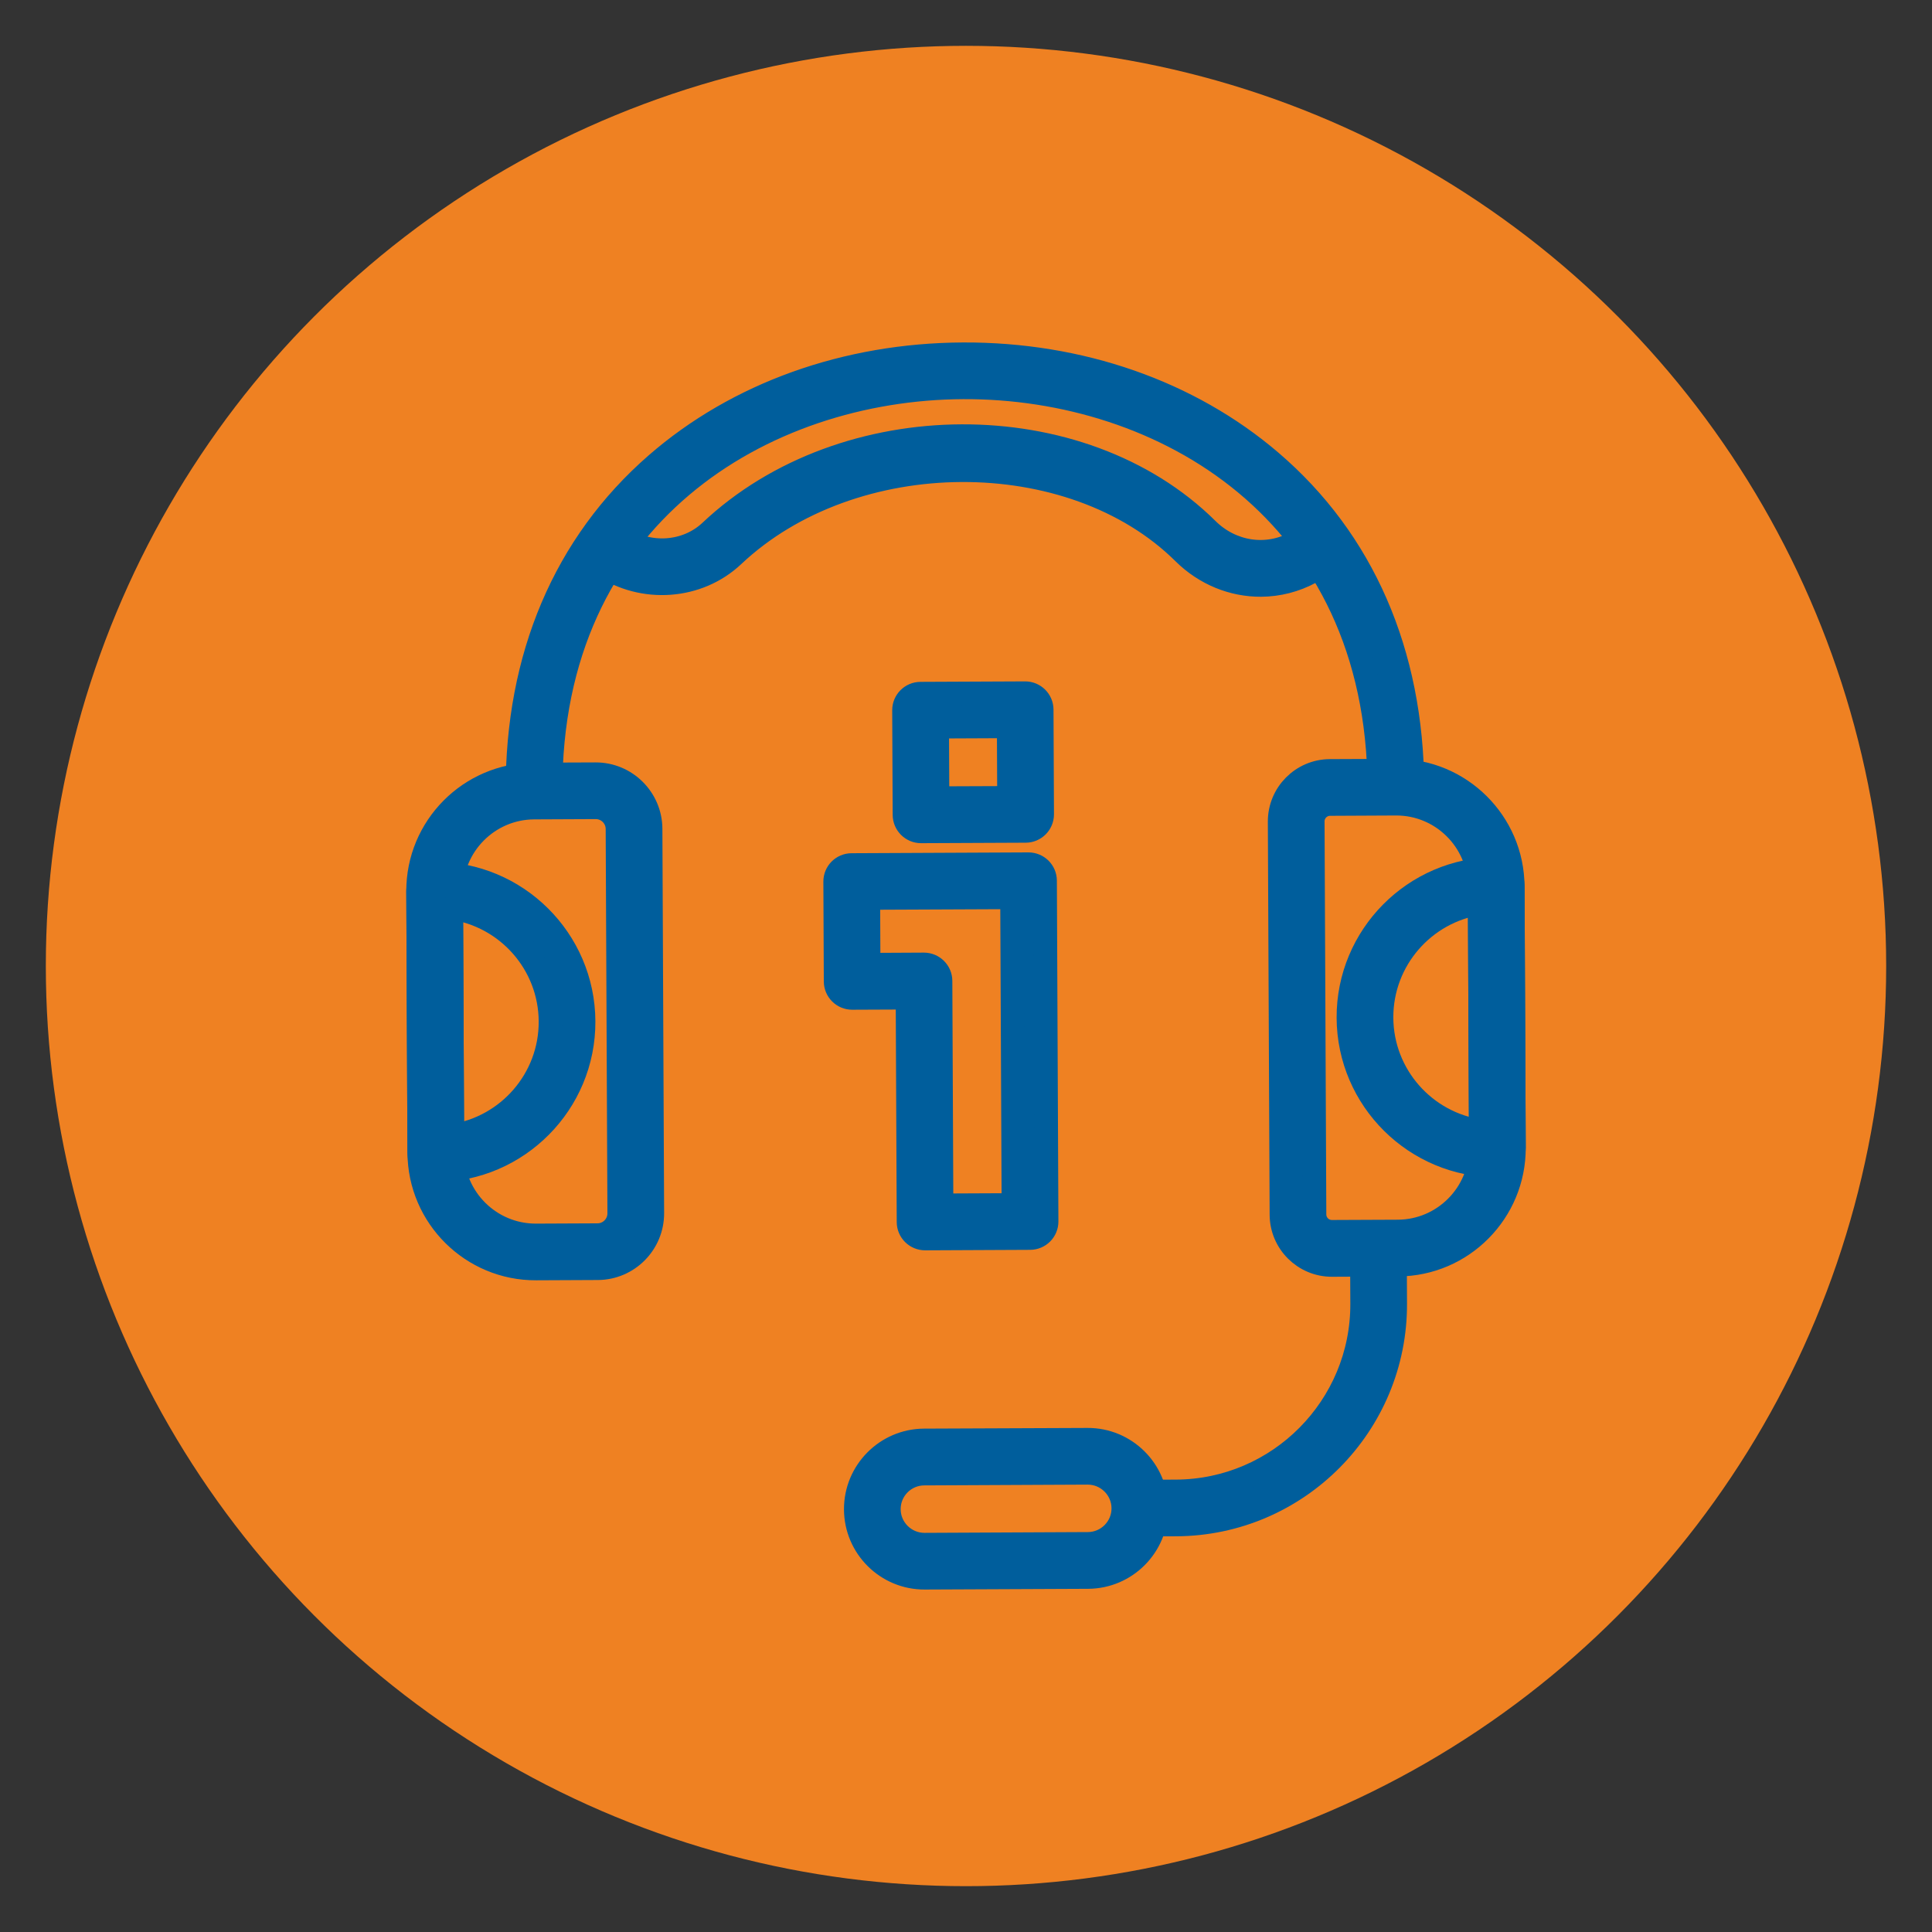 <?xml version="1.0" encoding="utf-8"?>
<!-- Generator: Adobe Illustrator 16.0.0, SVG Export Plug-In . SVG Version: 6.00 Build 0)  -->
<!DOCTYPE svg PUBLIC "-//W3C//DTD SVG 1.1//EN" "http://www.w3.org/Graphics/SVG/1.1/DTD/svg11.dtd">
<svg version="1.1" id="Layer_1" xmlns="http://www.w3.org/2000/svg" xmlns:xlink="http://www.w3.org/1999/xlink" x="0px" y="0px"
	 width="82px" height="82px" viewBox="0 0 82 82" enable-background="new 0 0 82 82" xml:space="preserve">
<rect x="0" y="0" width="82" height="82" fill="#333333" stroke="none"/>
<g>
	<circle fill="#EF8122" cx="41" cy="41" r="39.055"/>
	<g>
		<g>
			<g>
				<path fill="#005E9C" stroke="#005E9C" stroke-linecap="round" stroke-linejoin="round" stroke-miterlimit="10" d="
					M59.337,53.676l-2.797,0.014c-1.183,0.006-2.149-0.953-2.153-2.137l-0.076-16.68c-0.004-1.184,0.953-2.148,2.135-2.154
					l2.797-0.012c2.725-0.012,4.951,2.193,4.963,4.918l0.051,11.086C64.268,51.438,62.062,53.664,59.337,53.676z M56.451,34.126
					c-0.406,0-0.734,0.334-0.733,0.738l0.075,16.682c0.002,0.408,0.334,0.736,0.74,0.734l2.797-0.012
					c1.949-0.01,3.527-1.602,3.52-3.551L62.799,37.63c-0.009-1.947-1.602-3.527-3.55-3.518L56.451,34.126z"/>
			</g>
			<g>
				<path fill="#005E9C" stroke="#005E9C" stroke-linecap="round" stroke-linejoin="round" stroke-miterlimit="10" d="M25.37,53.828
					l-2.612,0.012c-2.725,0.014-4.952-2.193-4.964-4.918l-0.05-11.088c-0.012-2.725,2.195-4.951,4.918-4.965l2.613-0.01
					c1.284-0.006,2.333,1.035,2.339,2.318l0.073,16.311C27.693,52.775,26.654,53.822,25.37,53.828z M22.669,34.277
					c-1.949,0.01-3.527,1.602-3.518,3.551l0.05,11.088c0.009,1.949,1.602,3.525,3.55,3.518l2.612-0.012
					c0.508-0.002,0.92-0.418,0.918-0.926l-0.074-16.313c-0.001-0.508-0.417-0.92-0.926-0.918L22.669,34.277z"/>
			</g>
			<g>
				<path fill="#005E9C" stroke="#005E9C" stroke-linecap="round" stroke-linejoin="round" stroke-miterlimit="10" d="
					M59.949,33.406l-1.407,0.008C58.49,21.697,49.35,16.402,40.879,16.441C32.41,16.48,23.317,21.855,23.37,33.572l-1.407,0.004
					c-0.025-5.693,2.013-10.492,5.897-13.873c3.432-2.988,8.053-4.645,13.013-4.668c4.961-0.021,9.596,1.594,13.055,4.551
					C57.842,22.931,59.924,27.71,59.949,33.406z"/>
			</g>
			<g>
				<path fill="#005E9C" stroke="#005E9C" stroke-linecap="round" stroke-linejoin="round" stroke-miterlimit="10" d="
					M53.518,24.828c-1.187,0.006-2.365-0.463-3.273-1.361c-4.764-4.723-14.058-4.67-19.125,0.109
					c-1.489,1.406-3.831,1.576-5.567,0.406l-0.264-0.18l0.787-1.166l0.265,0.178c1.193,0.805,2.799,0.695,3.814-0.26
					c5.676-5.357,15.723-5.398,21.081-0.088c1.017,1.01,2.517,1.24,3.731,0.578l0.896-0.488l0.674,1.236l-0.896,0.486
					C54.971,24.644,54.243,24.824,53.518,24.828z"/>
			</g>
			<g>
				<path fill="#005E9C" stroke="#005E9C" stroke-linecap="round" stroke-linejoin="round" stroke-miterlimit="10" d="
					M63.553,49.471L63.553,49.471c-3.471,0.012-6.307-2.799-6.323-6.271c-0.016-3.469,2.796-6.307,6.267-6.327l0,0
					c0.381,0,0.694,0.303,0.707,0.684c0.001,0.016,0.002,0.041,0.002,0.068l0.051,11.086c0,0.02-0.002,0.068-0.004,0.084
					C64.244,49.176,63.934,49.469,63.553,49.471z M62.803,38.333c-2.363,0.354-4.176,2.402-4.166,4.862
					c0.012,2.457,1.844,4.488,4.209,4.82L62.803,38.333z"/>
			</g>
			<g>
				<path fill="#005E9C" stroke="#005E9C" stroke-linecap="round" stroke-linejoin="round" stroke-miterlimit="10" d="
					M18.503,49.672c-0.377,0.002-0.688-0.295-0.705-0.67c-0.001-0.021-0.004-0.064-0.004-0.08l-0.05-11.088
					c0-0.016,0.002-0.062,0.003-0.082c0.008-0.381,0.319-0.672,0.699-0.674h0.001c3.47-0.014,6.307,2.797,6.323,6.27
					C24.786,46.818,21.975,49.656,18.503,49.672L18.503,49.672z M19.154,38.531l0.044,9.68c2.363-0.352,4.177-2.4,4.166-4.857
					C23.353,40.894,21.521,38.861,19.154,38.531z"/>
			</g>
			<g>
				<path fill="#005E9C" stroke="#005E9C" stroke-linecap="round" stroke-linejoin="round" stroke-miterlimit="10" d="
					M49.919,64.705l-1.536,0.006l-0.006-1.406l1.535-0.006c4.375-0.02,7.92-3.596,7.9-7.971l-0.011-2.35l1.406-0.006l0.011,2.35
					C59.242,60.473,55.07,64.682,49.919,64.705z"/>
			</g>
			<g>
				<path fill="#005E9C" stroke="#005E9C" stroke-linecap="round" stroke-linejoin="round" stroke-miterlimit="10" d="
					M46.182,66.934l-6.934,0.031c-1.607,0.008-2.92-1.293-2.927-2.902c-0.007-1.605,1.294-2.92,2.901-2.928l6.934-0.029
					c1.606-0.01,2.921,1.293,2.927,2.9C49.09,65.613,47.789,66.926,46.182,66.934z M39.228,62.545
					c-0.831,0.002-1.505,0.68-1.501,1.512c0.003,0.832,0.683,1.504,1.514,1.502l6.935-0.033c0.83-0.004,1.504-0.682,1.5-1.514
					c-0.004-0.83-0.684-1.502-1.514-1.5L39.228,62.545z"/>
			</g>
			<g>
				<path fill="#005E9C" stroke="#005E9C" stroke-linecap="round" stroke-linejoin="round" stroke-miterlimit="10" d="
					M43.534,35.267l-4.439,0.02c-0.389,0.002-0.705-0.314-0.707-0.701l-0.02-4.439c-0.002-0.389,0.312-0.705,0.7-0.707l4.439-0.02
					c0.389-0.002,0.705,0.311,0.707,0.699l0.02,4.439C44.236,34.947,43.923,35.265,43.534,35.267z M39.792,33.875l3.033-0.012
					l-0.014-3.033l-3.033,0.014L39.792,33.875z"/>
			</g>
			<g>
				<path fill="#005E9C" stroke="#005E9C" stroke-linecap="round" stroke-linejoin="round" stroke-miterlimit="10" d="
					M43.722,52.547l-4.456,0.021c-0.389,0-0.705-0.312-0.706-0.701l-0.043-9.521l-2.345,0.01c-0.389,0.002-0.705-0.311-0.707-0.7
					l-0.019-4.238c-0.002-0.389,0.312-0.703,0.7-0.705l7.505-0.035c0.389,0,0.705,0.312,0.706,0.701l0.065,14.463
					C44.424,52.23,44.11,52.545,43.722,52.547z M39.963,51.156l3.049-0.014l-0.059-13.055l-6.098,0.027l0.013,2.83l2.346-0.012
					c0.388,0,0.705,0.314,0.706,0.701L39.963,51.156z"/>
			</g>
		</g>
	</g>
</g>
<rect y="-6.25" fill="#FFFFFF" width="82" height="2"/>
<rect x="84.5" fill="#FFFFFF" width="5.75" height="82"/>
</svg>
